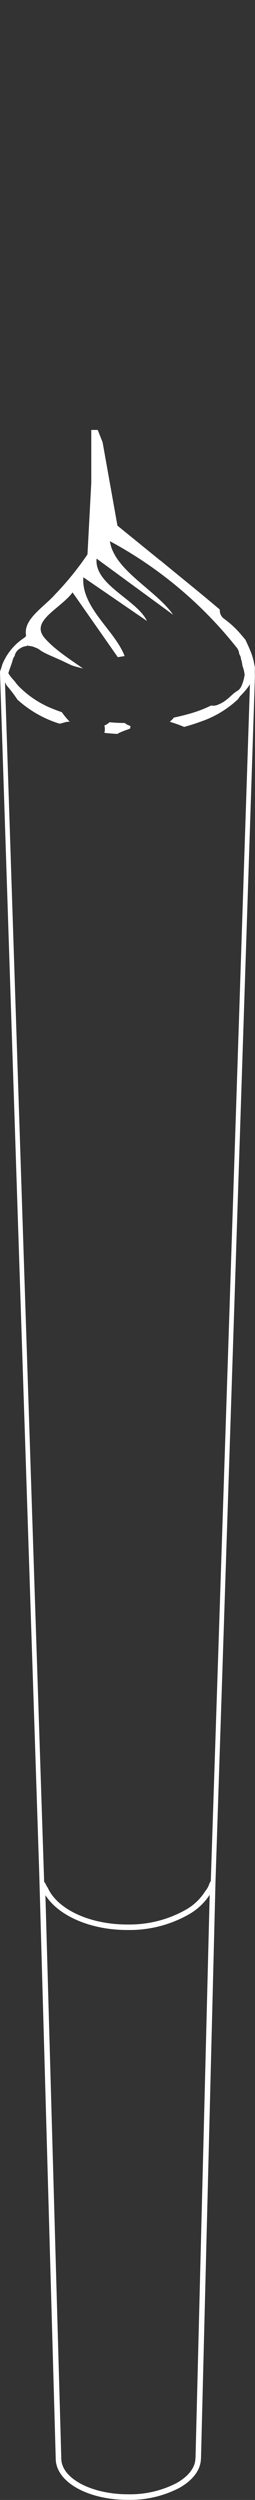 <?xml version="1.0" encoding="UTF-8"?>
<svg id="Layer_1" data-name="Layer 1" xmlns="http://www.w3.org/2000/svg" viewBox="0 0 55.09 538.09">
  <rect x="0" y="0" width="55.09" height="538.09" fill="#333333" stroke="none"/>
  <defs>
    <style>
      .cls-1 {
        fill: #fff;
        stroke-width: 0px;
      }
    </style>
  </defs>
  <path id="Path_14070" data-name="Path 14070" class="cls-1" d="m55.09,145.57h0c-.01-.12-.03-.24-.03-.36-.02-.44-.01-.88,0-1.31v-.33c-.12-.51-.23-1.01-.3-1.53,0,.01-.01.03-.02.04-.17-.72-.41-1.42-.7-2.1-.31-.76-.66-1.51-1.01-2.26-.44-.53-.88-1.06-1.34-1.58-1.01-1.13-2.15-2.15-3.38-3.03-.52-.42-.83-1.05-.83-1.72,0-.06,0-.11.02-.17-4.07-3.47-8.37-6.89-12.81-10.55h.01c-.06-.03-.11-.06-.16-.09l-9.17-7.44-3.21-17.97-1.05-2.63h-1.39v11.39l-.82,15.4c-2.05,3.02-4.35,5.86-6.88,8.49-2.57,2.92-7.03,5.41-6.39,8.97.03.18-.26.39-.48.55-2.07,1.37-3.68,3.33-4.63,5.62-.14.52-.31,1.03-.5,1.53v.09s-.02.05-.02.07v.06h0s8.49,258.88,8.49,258.88v.03h0s3.55,125.58,3.55,125.58c.03,4.99,6.87,8.87,15.61,8.87h.11c3.81.06,7.57-.82,10.95-2.56,2.98-1.67,4.64-3.9,4.7-6.3h.01l3.14-124.37,8.51-259.25v-.02s.01-.02.01-.02m-12.86,383.51h0c0,2-1.45,3.92-4.09,5.4-3.21,1.65-6.77,2.47-10.37,2.41h-.1c-7.94,0-14.4-3.44-14.42-7.7h-.6l.6-.02-3.43-121.25c2.77,4.4,9.64,7.51,17.67,7.51h.11c4.68.08,9.29-1.11,13.35-3.44,1.75-1.03,3.25-2.44,4.36-4.14l-3.06,121.23Zm3.33-124.19c-.1.15-.19.32-.29.47-.18.63-.49,1.21-.92,1.71,0,0,0,.01-.01.02-1.01,1.6-2.39,2.94-4.03,3.89-3.87,2.22-8.27,3.34-12.73,3.27-8.29.02-15.22-3.34-17.25-7.91-.2-.28-.37-.58-.5-.9-.11-.15-.21-.3-.31-.44.01-.04.02-.08.02-.12L1.08,146.86c.11.19.21.38.3.59.86,1.01,1.67,2.06,2.41,3.16,2.62,2.36,5.72,4.12,9.09,5.16.43-.09.86-.23,1.29-.34.29-.07.59-.1.89-.08-.35-.38-.71-.76-1.03-1.16-.23-.29-.46-.59-.67-.9-.97-.33-1.94-.7-2.9-1.12-2.28-1.03-4.37-2.45-6.16-4.2-.43-.41-.81-.87-1.15-1.36-.51-.52-.96-1.08-1.35-1.69.26-.99.72-1.94.96-2.93.07-.28.21-.55.4-.77.12-.69.54-1.29,1.15-1.63.44-.32.97-.51,1.52-.54.02-.05.04-.1.05-.15l.28.13c.48,0,.96.11,1.39.32.37.11.73.29,1.04.53.08.06.16.12.24.18.22.13.44.26.66.38.47.25.96.47,1.45.69.96.42,1.92.83,2.86,1.28.49.24,1,.46,1.49.71.11.04.16.07.18.08.06.02.12.04.18.06.28.09.57.18.86.26.47.13.94.25,1.42.36-3.2-2.21-6.34-4.27-8.31-6.58-3.13-3.67,3.34-6.2,6.06-9.79,3.52,5.02,6.65,9.48,9.77,13.94l1.47-.24c-2.1-5.53-9.39-10.42-8.92-16.96l13.75,9.41c-2.22-4.62-11.41-7.75-10.89-13.43l16.55,12.1c-3.75-5.38-12.77-9.58-13.67-15.85,10.62,5.7,19.95,13.52,27.44,22.96.29.37.47.83.49,1.3.06.09.11.18.15.28.14.23.22.5.23.77.05.17.12.34.16.52.07.33.12.67.17,1.01.06.17.13.34.18.51.16.51.26,1.04.3,1.57-.02.02-.04.05-.06.07-.11.82-.36,1.62-.72,2.37-.24.45-.61.8-1.07,1.02-.12.11-.25.2-.39.28-.38.32-.74.67-1.12,1-.39.35-.81.67-1.25.96-.48.29-.98.52-1.51.71-.37.09-.76.11-1.14.05-1.46.71-2.98,1.29-4.54,1.73-1.17.34-2.35.62-3.52.87-.03.04-.05.08-.08.11-.13.19-.29.36-.47.49-.1.09-.2.19-.29.3,1.05.31,2.08.68,3.09,1.1,1.28-.35,2.56-.76,3.84-1.23,2.89-1.02,5.54-2.63,7.78-4.73.21-.34.46-.66.74-.94.59-.59,1.13-1.24,1.62-1.92,0-.02,0-.05,0-.07l.03-.03v.06c.07-.1.13-.22.2-.32l-8.46,257.64Z"/>
  <path id="Path_14071" data-name="Path 14071" class="cls-1" d="m26.98,155.62c-1.11,0-2.23-.07-3.34-.16-.08.08-.17.16-.26.22-.24.21-.52.37-.83.46.14.52.14,1.08,0,1.6.94.1,1.89.18,2.83.23.07-.06.15-.11.23-.16.56-.27,1.13-.5,1.72-.7.23-.08.46-.17.69-.25.03-.01.05-.03.08-.04.04-.17.07-.35.1-.53-.29-.12-.57-.24-.85-.38-.13-.08-.25-.18-.37-.28"/>
</svg>